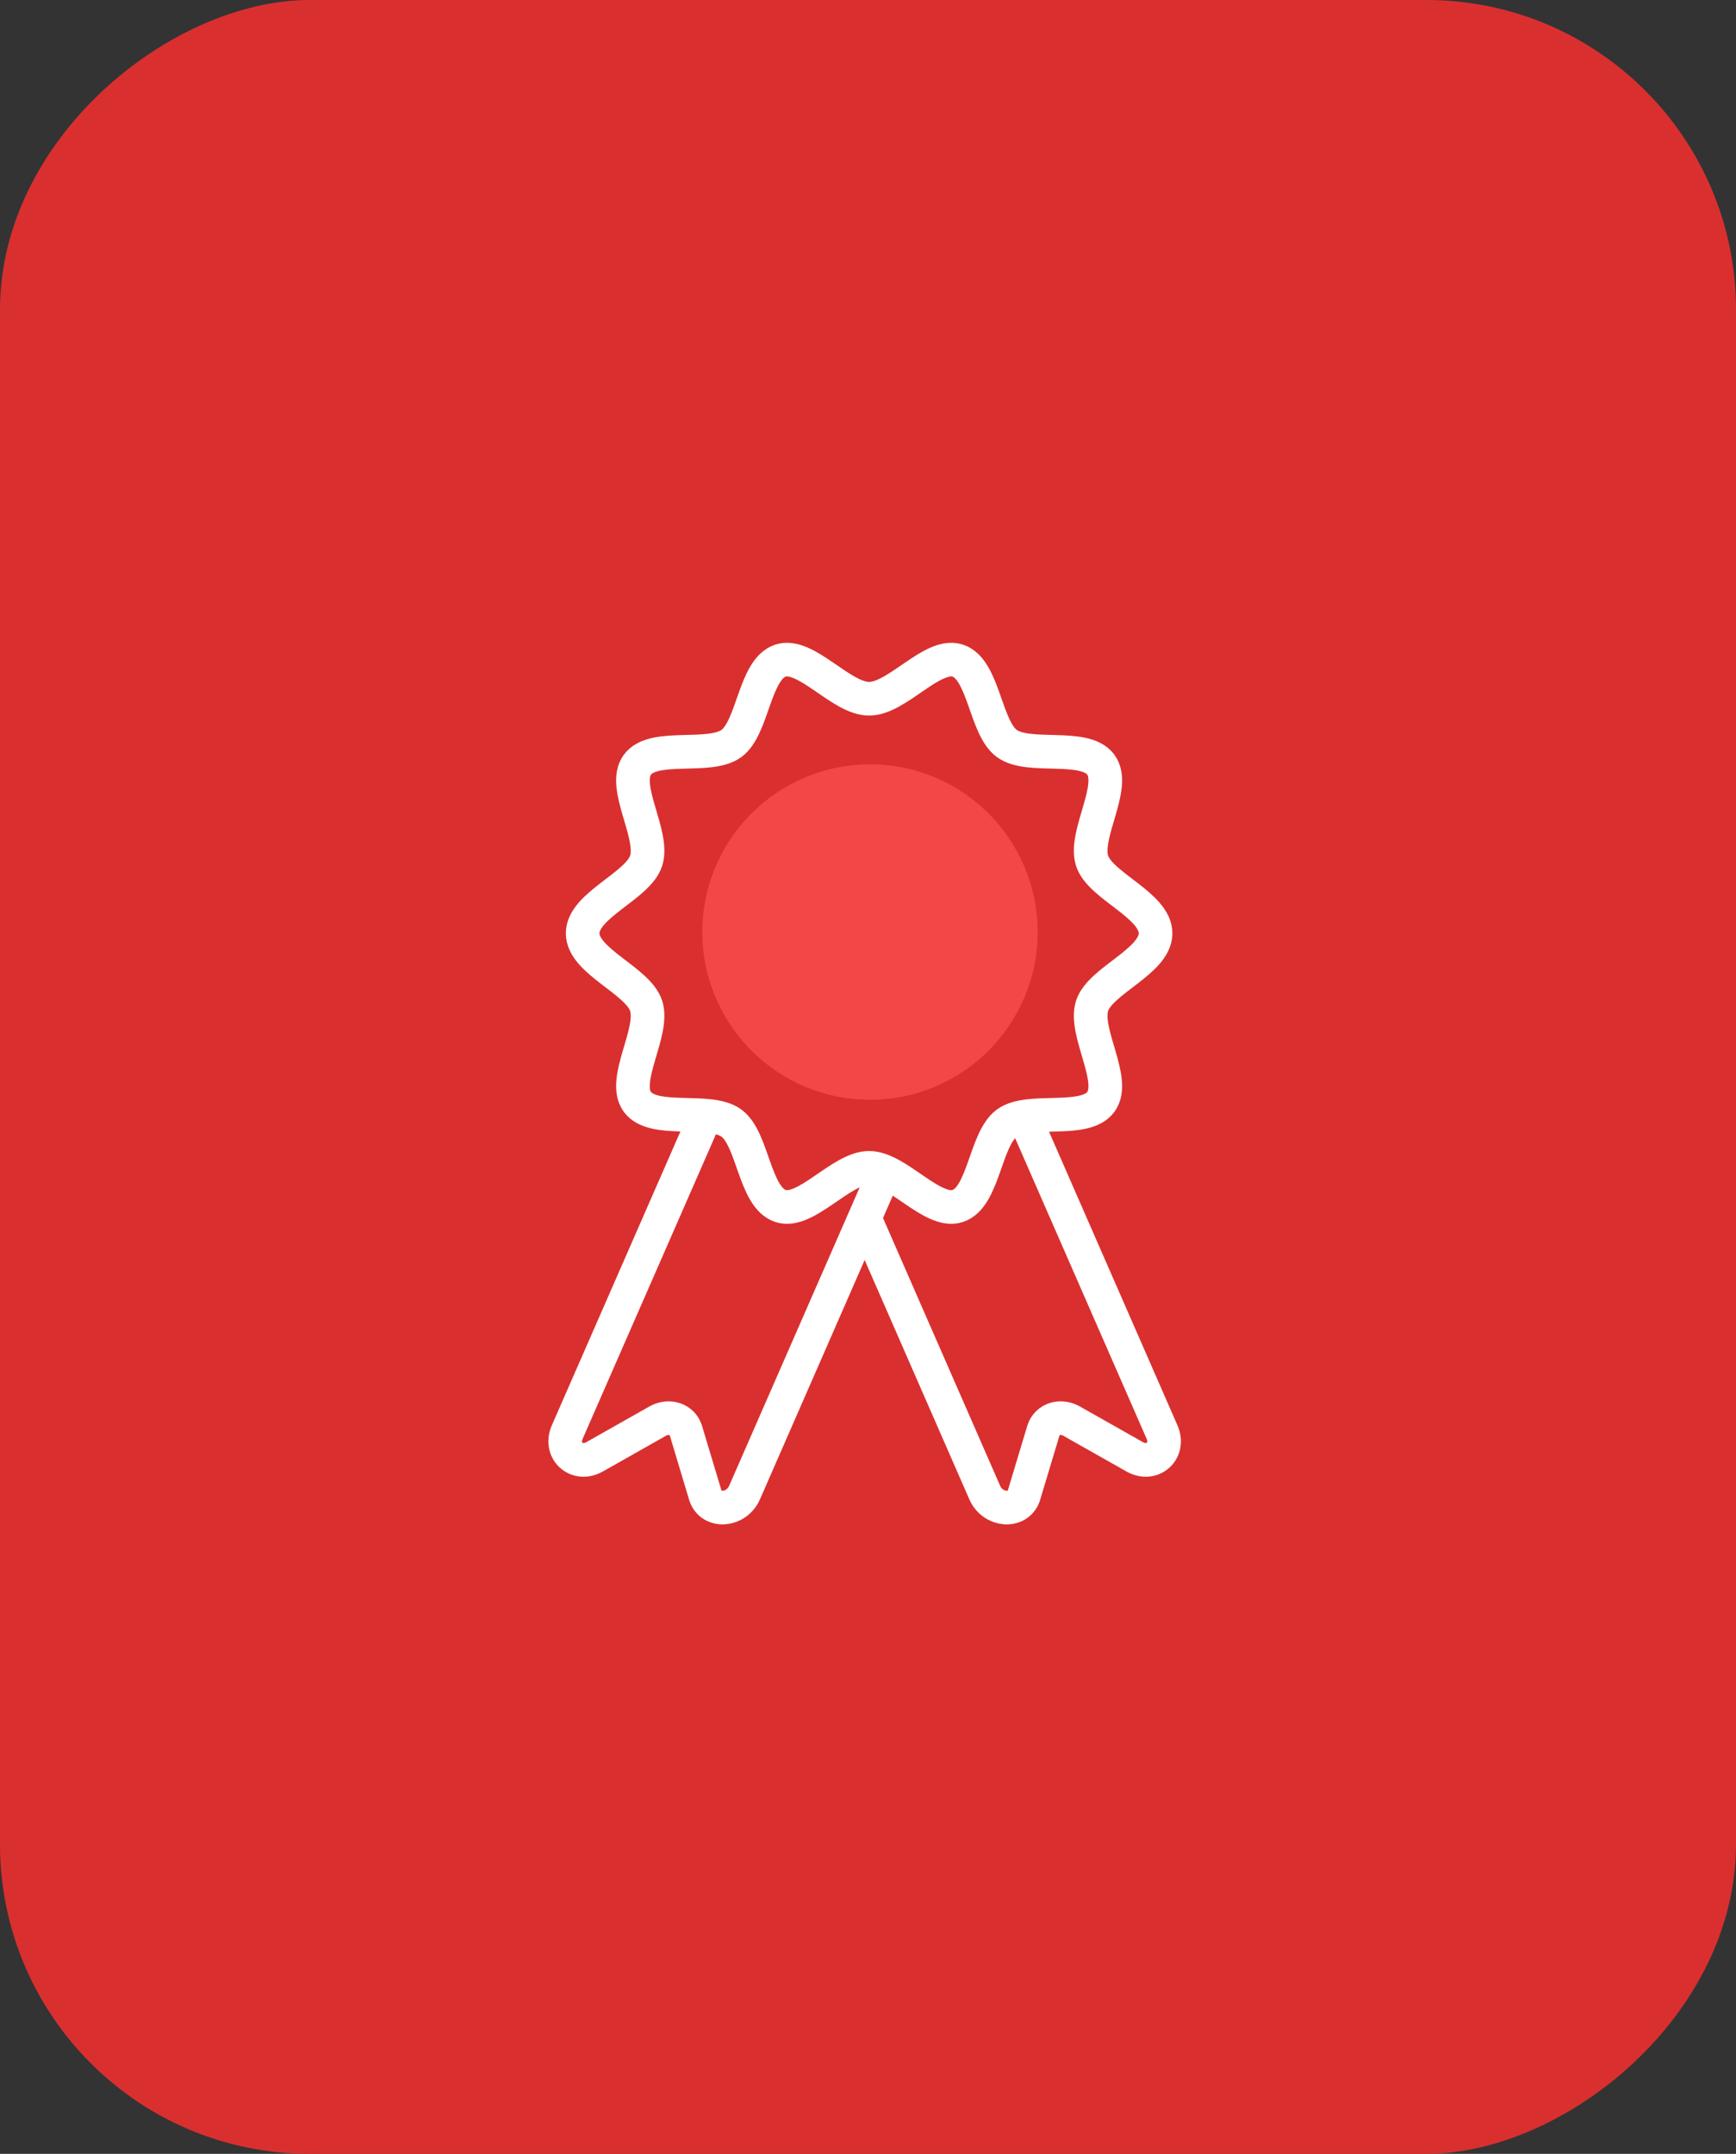 <svg width="129" height="160" viewBox="0 0 129 160" fill="none" xmlns="http://www.w3.org/2000/svg">
<rect x="0" y="0" width="129" height="160" fill="#333333" stroke="none"/>
<rect y="160" width="160" height="129" rx="23" transform="rotate(-90 0 160)" fill="#DA2F2F"/>
<path d="M64.649 81.698C71.53 81.698 77.108 76.119 77.108 69.239C77.108 62.358 71.53 56.779 64.649 56.779C57.769 56.779 52.19 62.358 52.19 69.239C52.19 76.119 57.769 81.698 64.649 81.698Z" fill="#F34646"/>
<path d="M85.869 69.331C85.869 71.421 81.764 72.831 81.152 74.716C80.519 76.669 82.988 80.223 81.806 81.849C80.614 83.491 76.461 82.234 74.82 83.427C73.194 84.61 73.115 88.955 71.163 89.589C69.279 90.201 66.672 86.754 64.583 86.754C62.493 86.754 59.886 90.201 58.002 89.589C56.05 88.955 55.971 84.61 54.346 83.427C52.705 82.234 48.552 83.491 47.359 81.849C46.177 80.223 48.647 76.669 48.013 74.716C47.401 72.831 43.296 71.416 43.296 69.331C43.296 67.245 47.401 65.83 48.013 63.946C48.647 61.992 46.177 58.439 47.359 56.813C48.552 55.171 52.705 56.427 54.346 55.234C55.971 54.052 56.05 49.706 58.002 49.073C59.886 48.461 62.493 51.908 64.583 51.908C66.672 51.908 69.279 48.461 71.163 49.073C73.115 49.706 73.194 54.052 74.82 55.234C76.461 56.427 80.614 55.171 81.806 56.813C82.988 58.439 80.519 61.992 81.152 63.946C81.759 65.825 85.869 67.24 85.869 69.331Z" stroke="white" stroke-width="2.5" stroke-miterlimit="10"/>
<path d="M64.251 90.481L73.174 110.876C73.77 112.238 75.617 112.391 76.076 111.119L77.548 106.225C77.833 105.427 78.751 105.116 79.574 105.538L84.382 108.257C85.695 108.928 86.941 107.74 86.35 106.383L75.981 82.683" stroke="white" stroke-width="2.5" stroke-miterlimit="10"/>
<path d="M65.738 87.081L55.327 110.876C54.731 112.238 52.884 112.391 52.425 111.119L50.953 106.225C50.668 105.427 49.75 105.116 48.926 105.538L44.119 108.257C42.805 108.928 41.56 107.74 42.151 106.383L52.525 82.683" stroke="white" stroke-width="2.5" stroke-miterlimit="10"/>
</svg>

